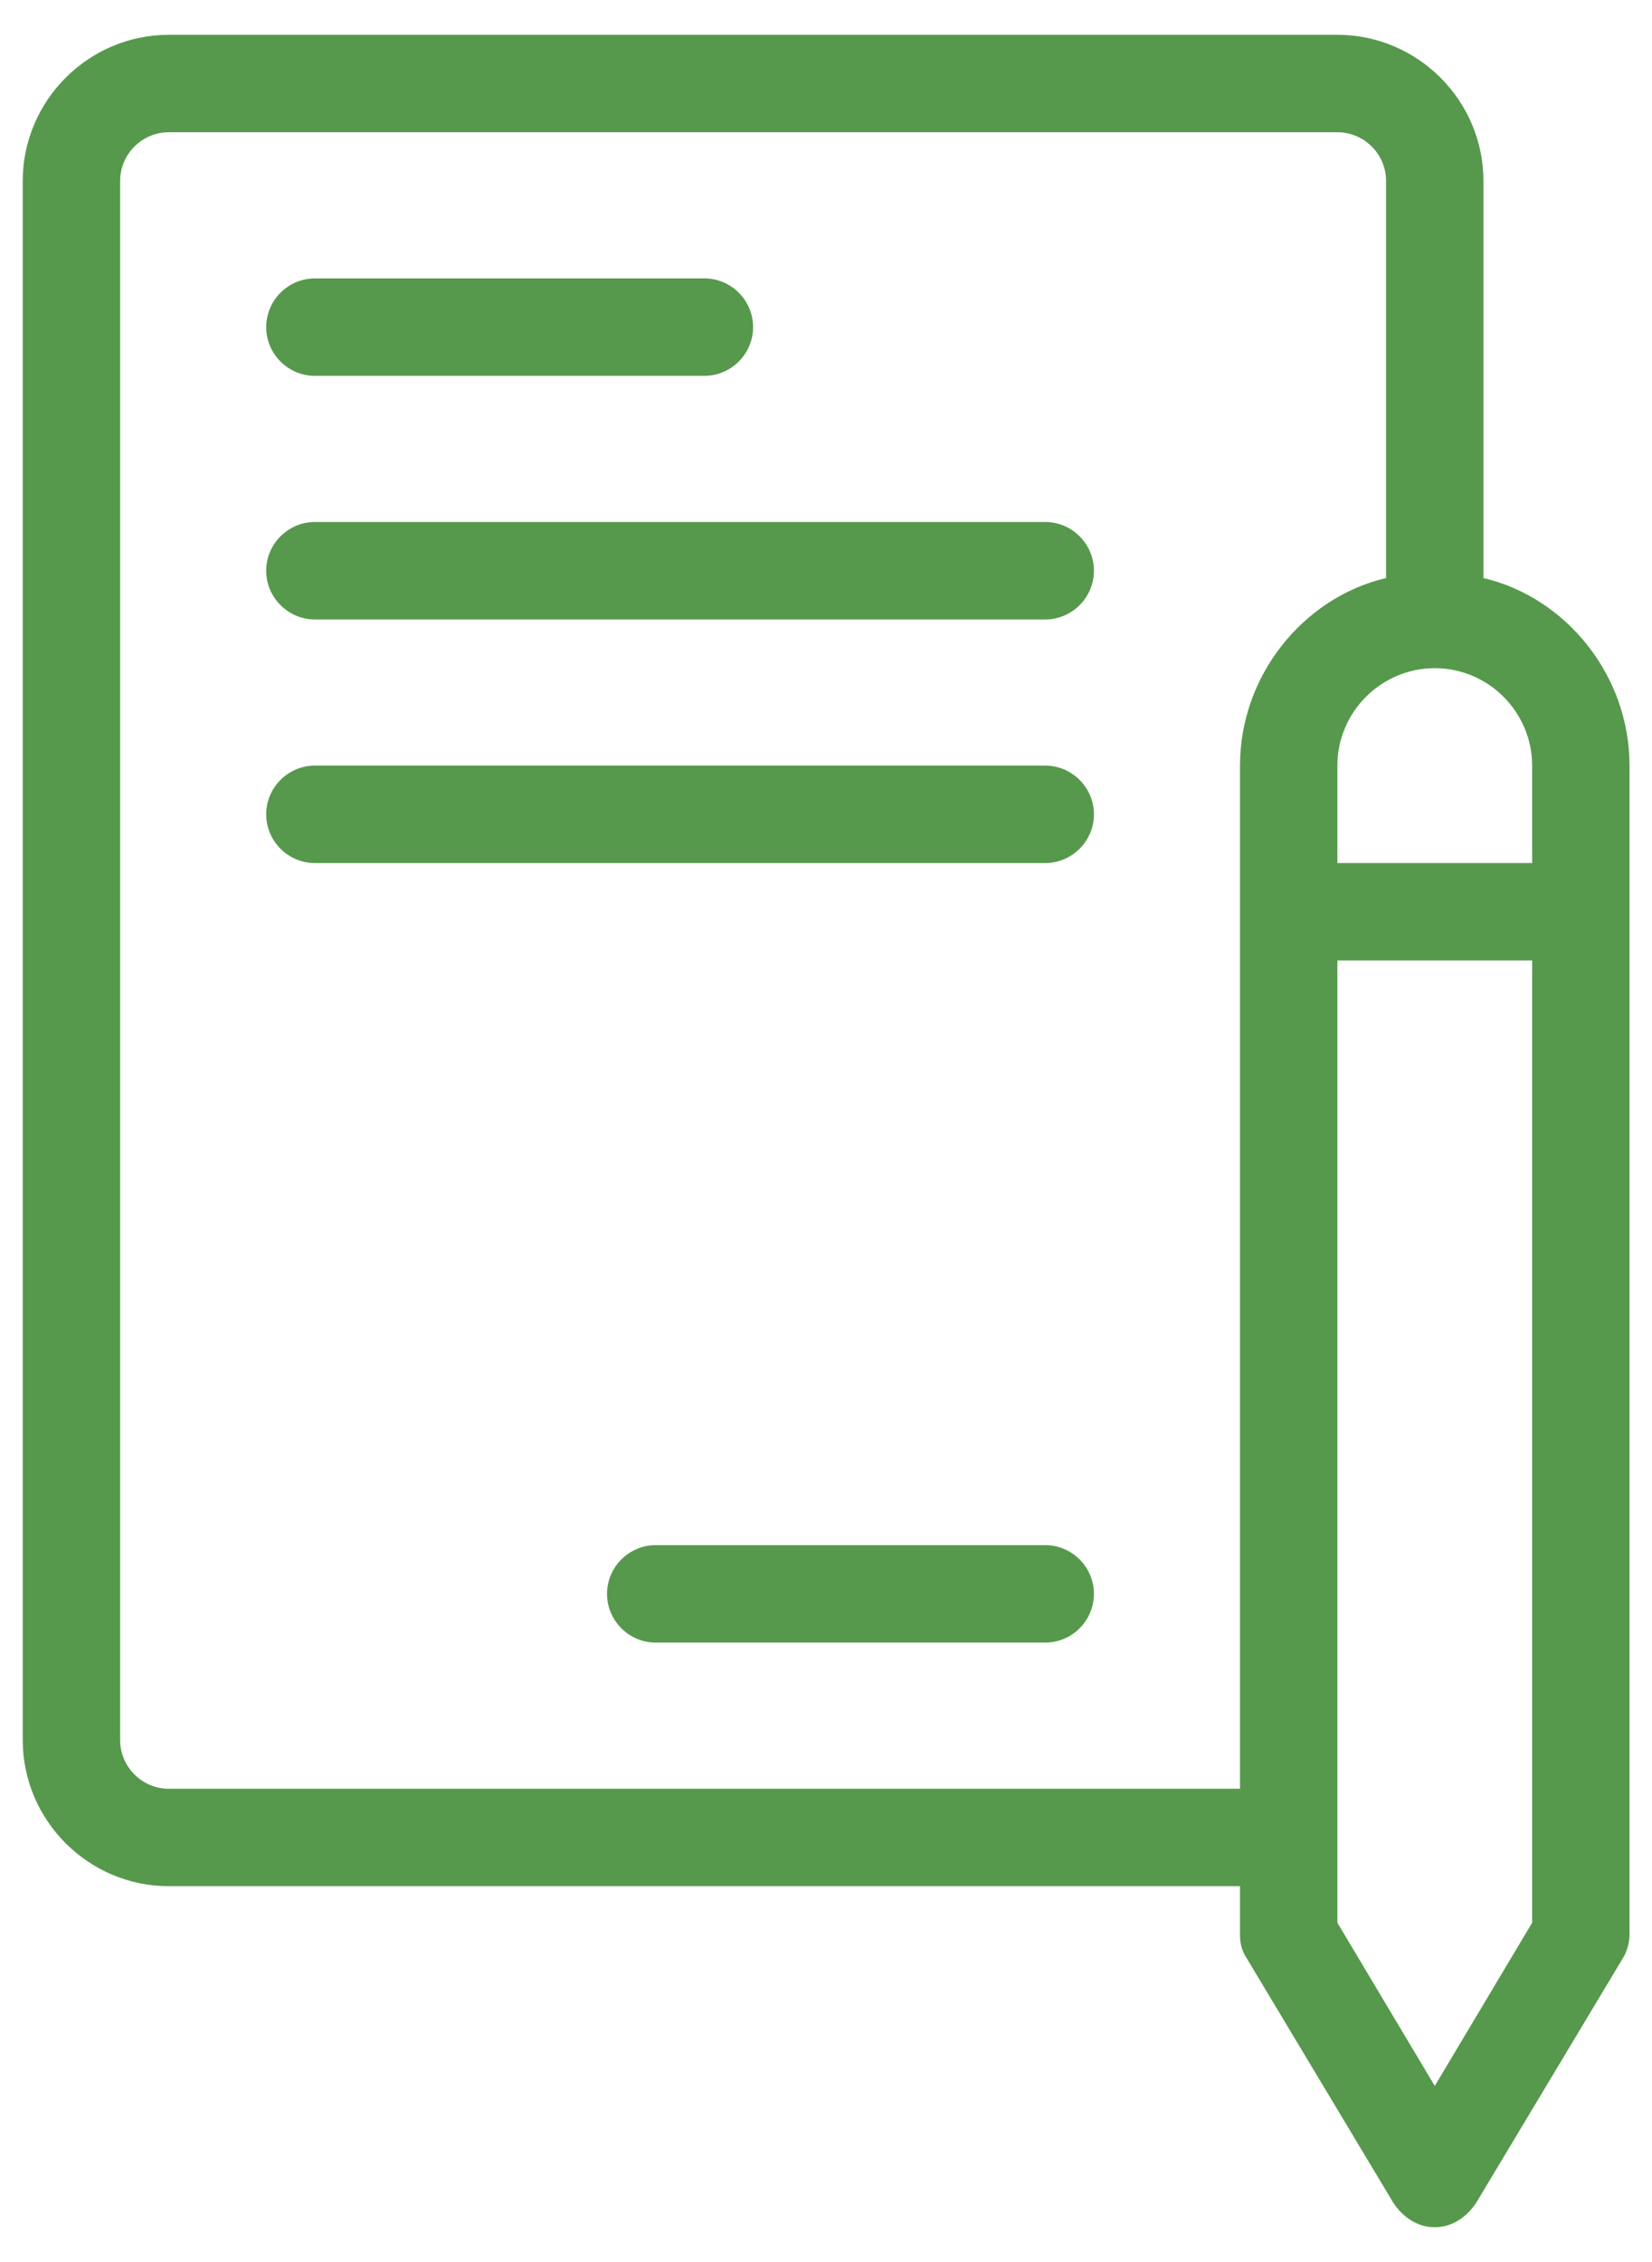 <svg width="38" height="52" viewBox="0 0 38 52" fill="none" xmlns="http://www.w3.org/2000/svg">
<path d="M34.123 13.288V4.16C34.123 2.312 32.611 0.8 30.763 0.8H3.883C2.035 0.8 0.523 2.312 0.523 4.16V40C0.523 41.848 2.035 43.36 3.883 43.36H28.523V44.48C28.523 44.704 28.579 44.872 28.691 45.04L32.051 50.64C32.275 50.976 32.611 51.2 33.003 51.2C33.395 51.2 33.731 50.976 33.955 50.64L37.315 45.04C37.427 44.872 37.483 44.648 37.483 44.48V17.6C37.483 15.528 36.027 13.736 34.123 13.288ZM28.523 17.6V41.12H3.883C3.267 41.12 2.763 40.616 2.763 40V4.16C2.763 3.544 3.267 3.04 3.883 3.04H30.763C31.379 3.04 31.883 3.544 31.883 4.16V13.288C29.979 13.736 28.523 15.528 28.523 17.6ZM35.243 44.2L33.003 47.952L30.763 44.2V22.08H35.243V44.2ZM35.243 19.84H30.763V17.6C30.763 16.368 31.771 15.36 33.003 15.36C34.235 15.36 35.243 16.368 35.243 17.6V19.84ZM6.123 7.52C6.123 6.904 6.627 6.4 7.243 6.4H16.203C16.819 6.4 17.323 6.904 17.323 7.52C17.323 8.136 16.819 8.64 16.203 8.64H7.243C6.627 8.64 6.123 8.136 6.123 7.52ZM25.163 36.64C25.163 37.256 24.659 37.76 24.043 37.76H15.083C14.467 37.76 13.963 37.256 13.963 36.64C13.963 36.024 14.467 35.52 15.083 35.52H24.043C24.659 35.52 25.163 36.024 25.163 36.64ZM25.163 13.12C25.163 13.736 24.659 14.24 24.043 14.24H7.243C6.627 14.24 6.123 13.736 6.123 13.12C6.123 12.504 6.627 12 7.243 12H24.043C24.659 12 25.163 12.504 25.163 13.12ZM25.163 18.72C25.163 19.336 24.659 19.84 24.043 19.84H7.243C6.627 19.84 6.123 19.336 6.123 18.72C6.123 18.104 6.627 17.6 7.243 17.6H24.043C24.659 17.6 25.163 18.104 25.163 18.72Z" fill="#56994C"/>
</svg>
